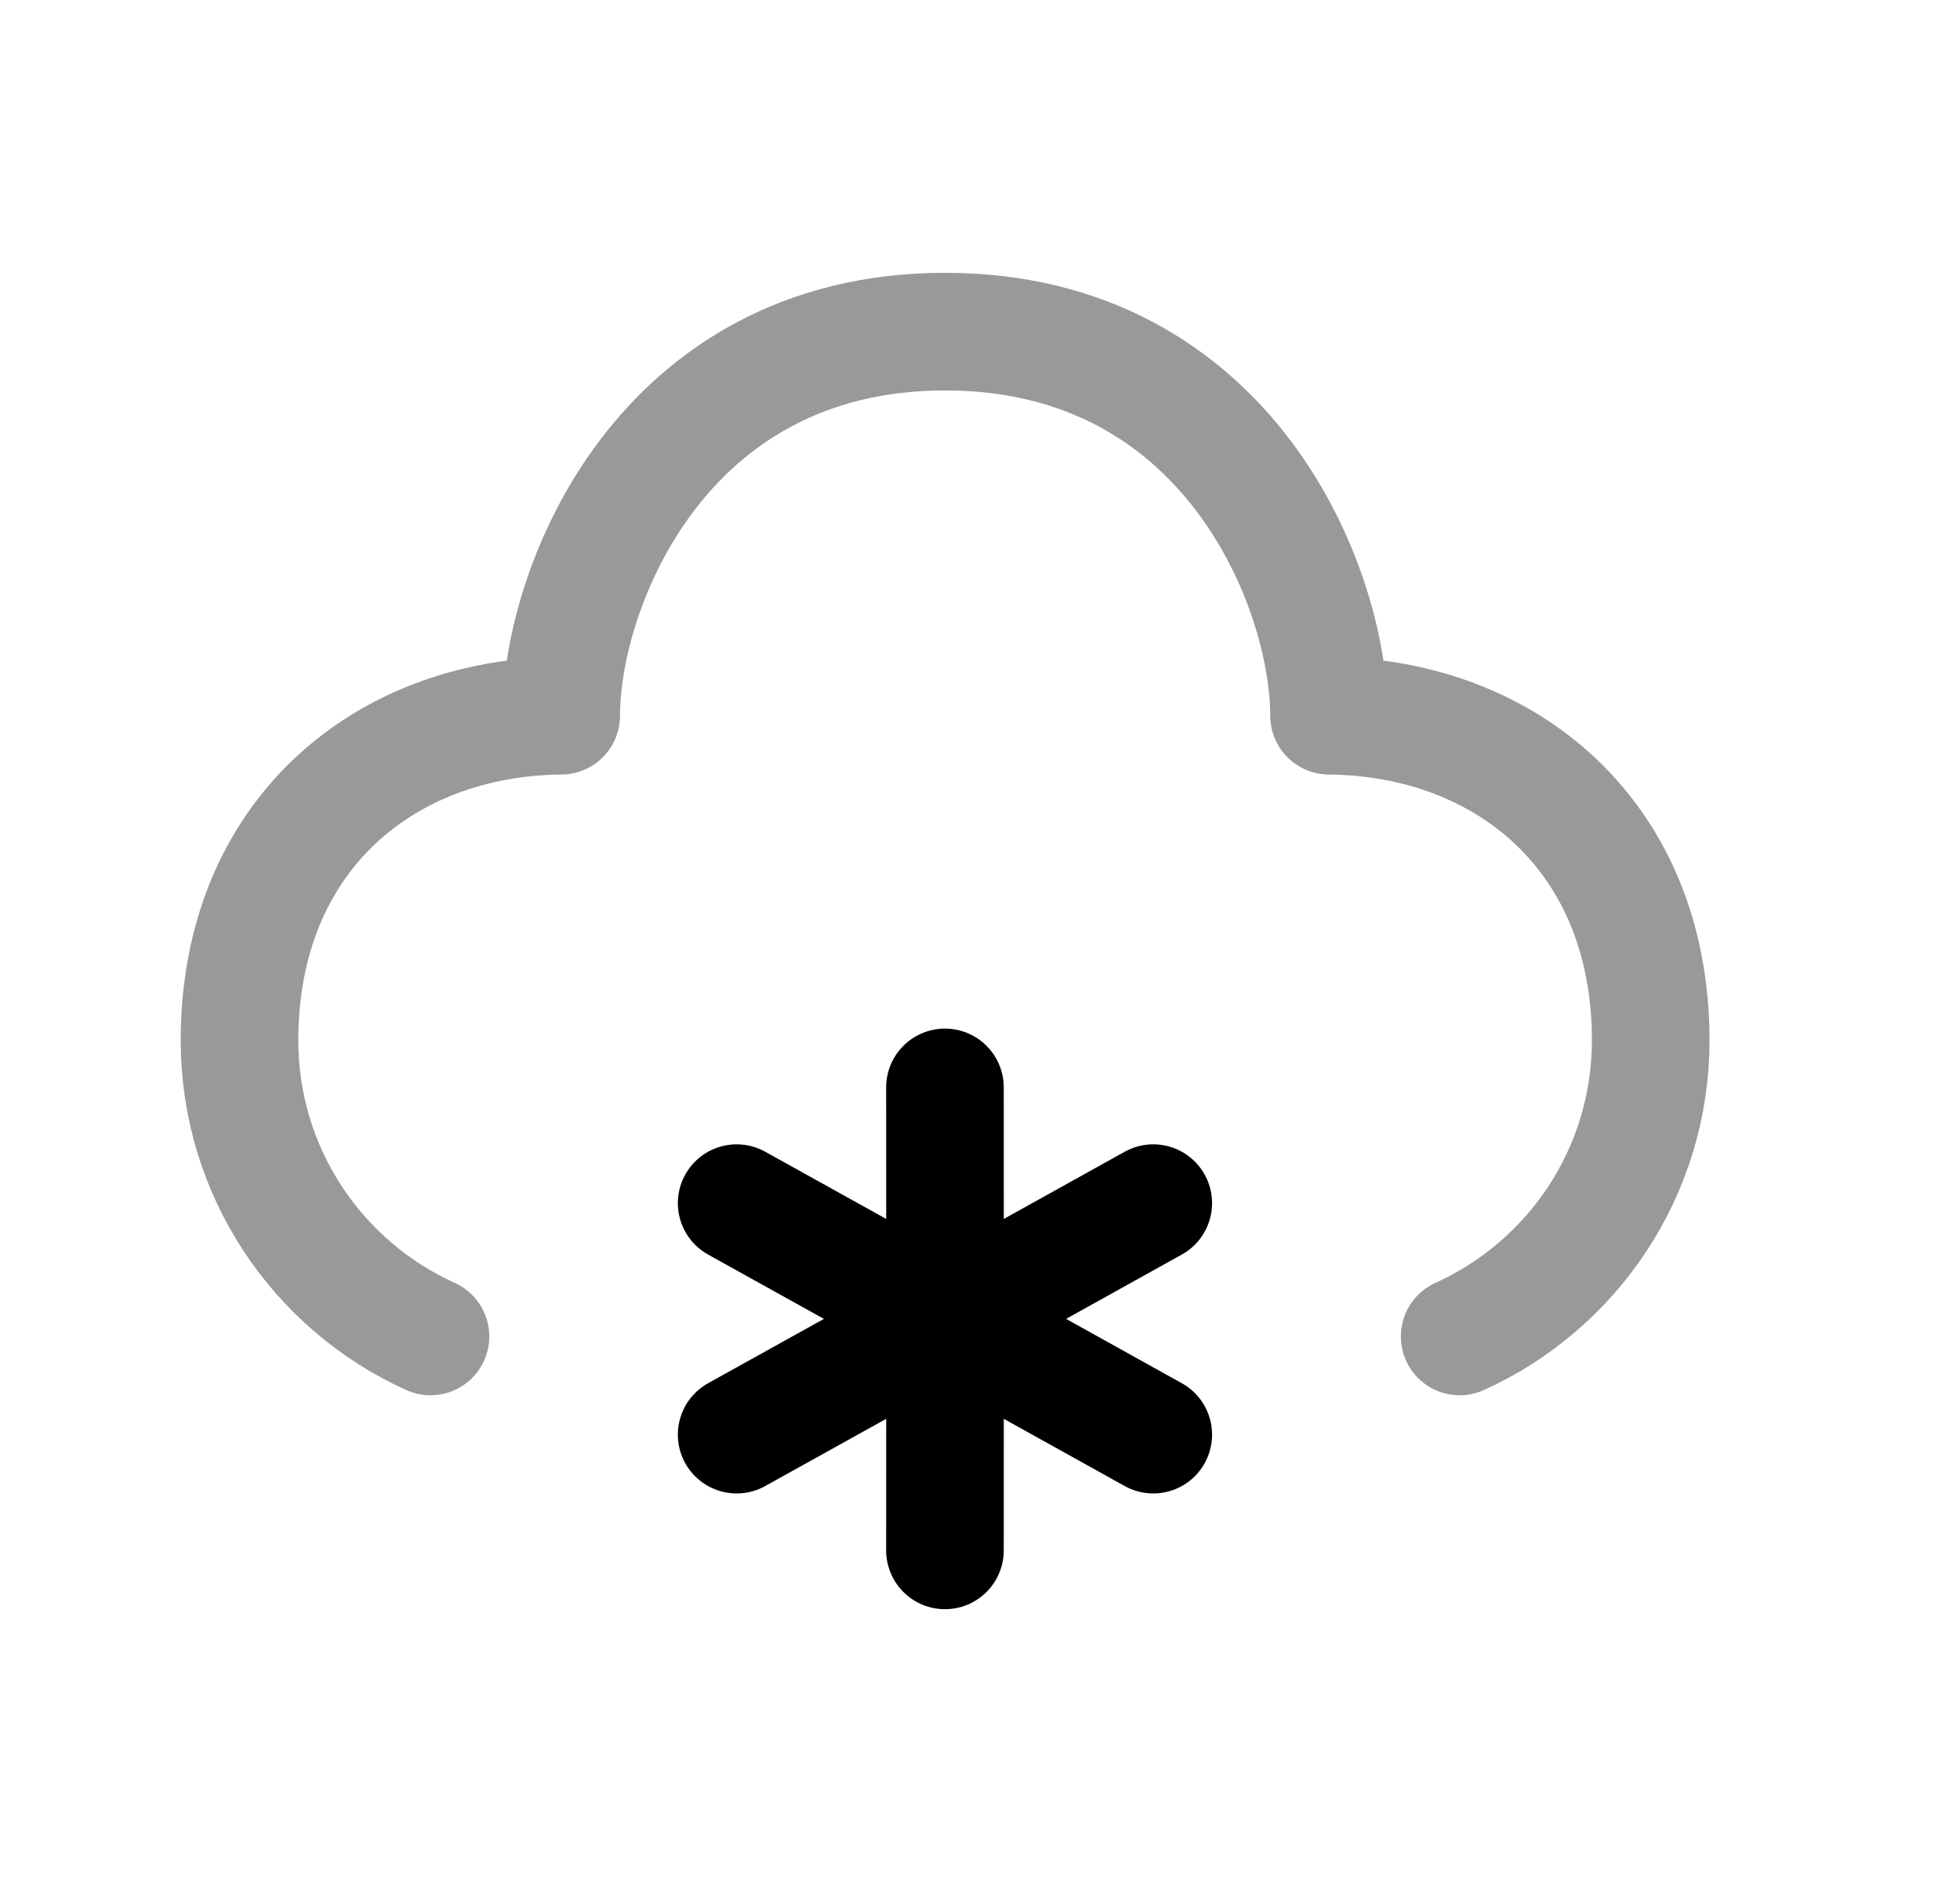 <svg width="25" height="24" viewBox="0 0 25 24" fill="none" xmlns="http://www.w3.org/2000/svg">
<path opacity="0.4" d="M18.618 17.043C20.055 16.394 21.055 14.948 21.055 13.268C21.055 10.672 19.222 9.148 16.952 9.127C16.952 7.495 15.671 4.229 12.055 4.229C8.438 4.229 7.158 7.495 7.158 9.127C4.888 9.148 3.055 10.672 3.055 13.268C3.055 14.948 4.054 16.394 5.491 17.043" stroke="black" stroke-width="1.5" stroke-linecap="round" stroke-linejoin="round"/>
<path d="M12.054 16.819L9.396 18.295M12.054 16.819L14.71 15.343M12.054 16.819L14.71 18.295M12.054 16.819L9.396 15.343M12.054 16.819L12.053 19.771M12.054 16.819L12.053 13.867" stroke="black" stroke-width="1.5" stroke-linecap="round" stroke-linejoin="round"/>
</svg>